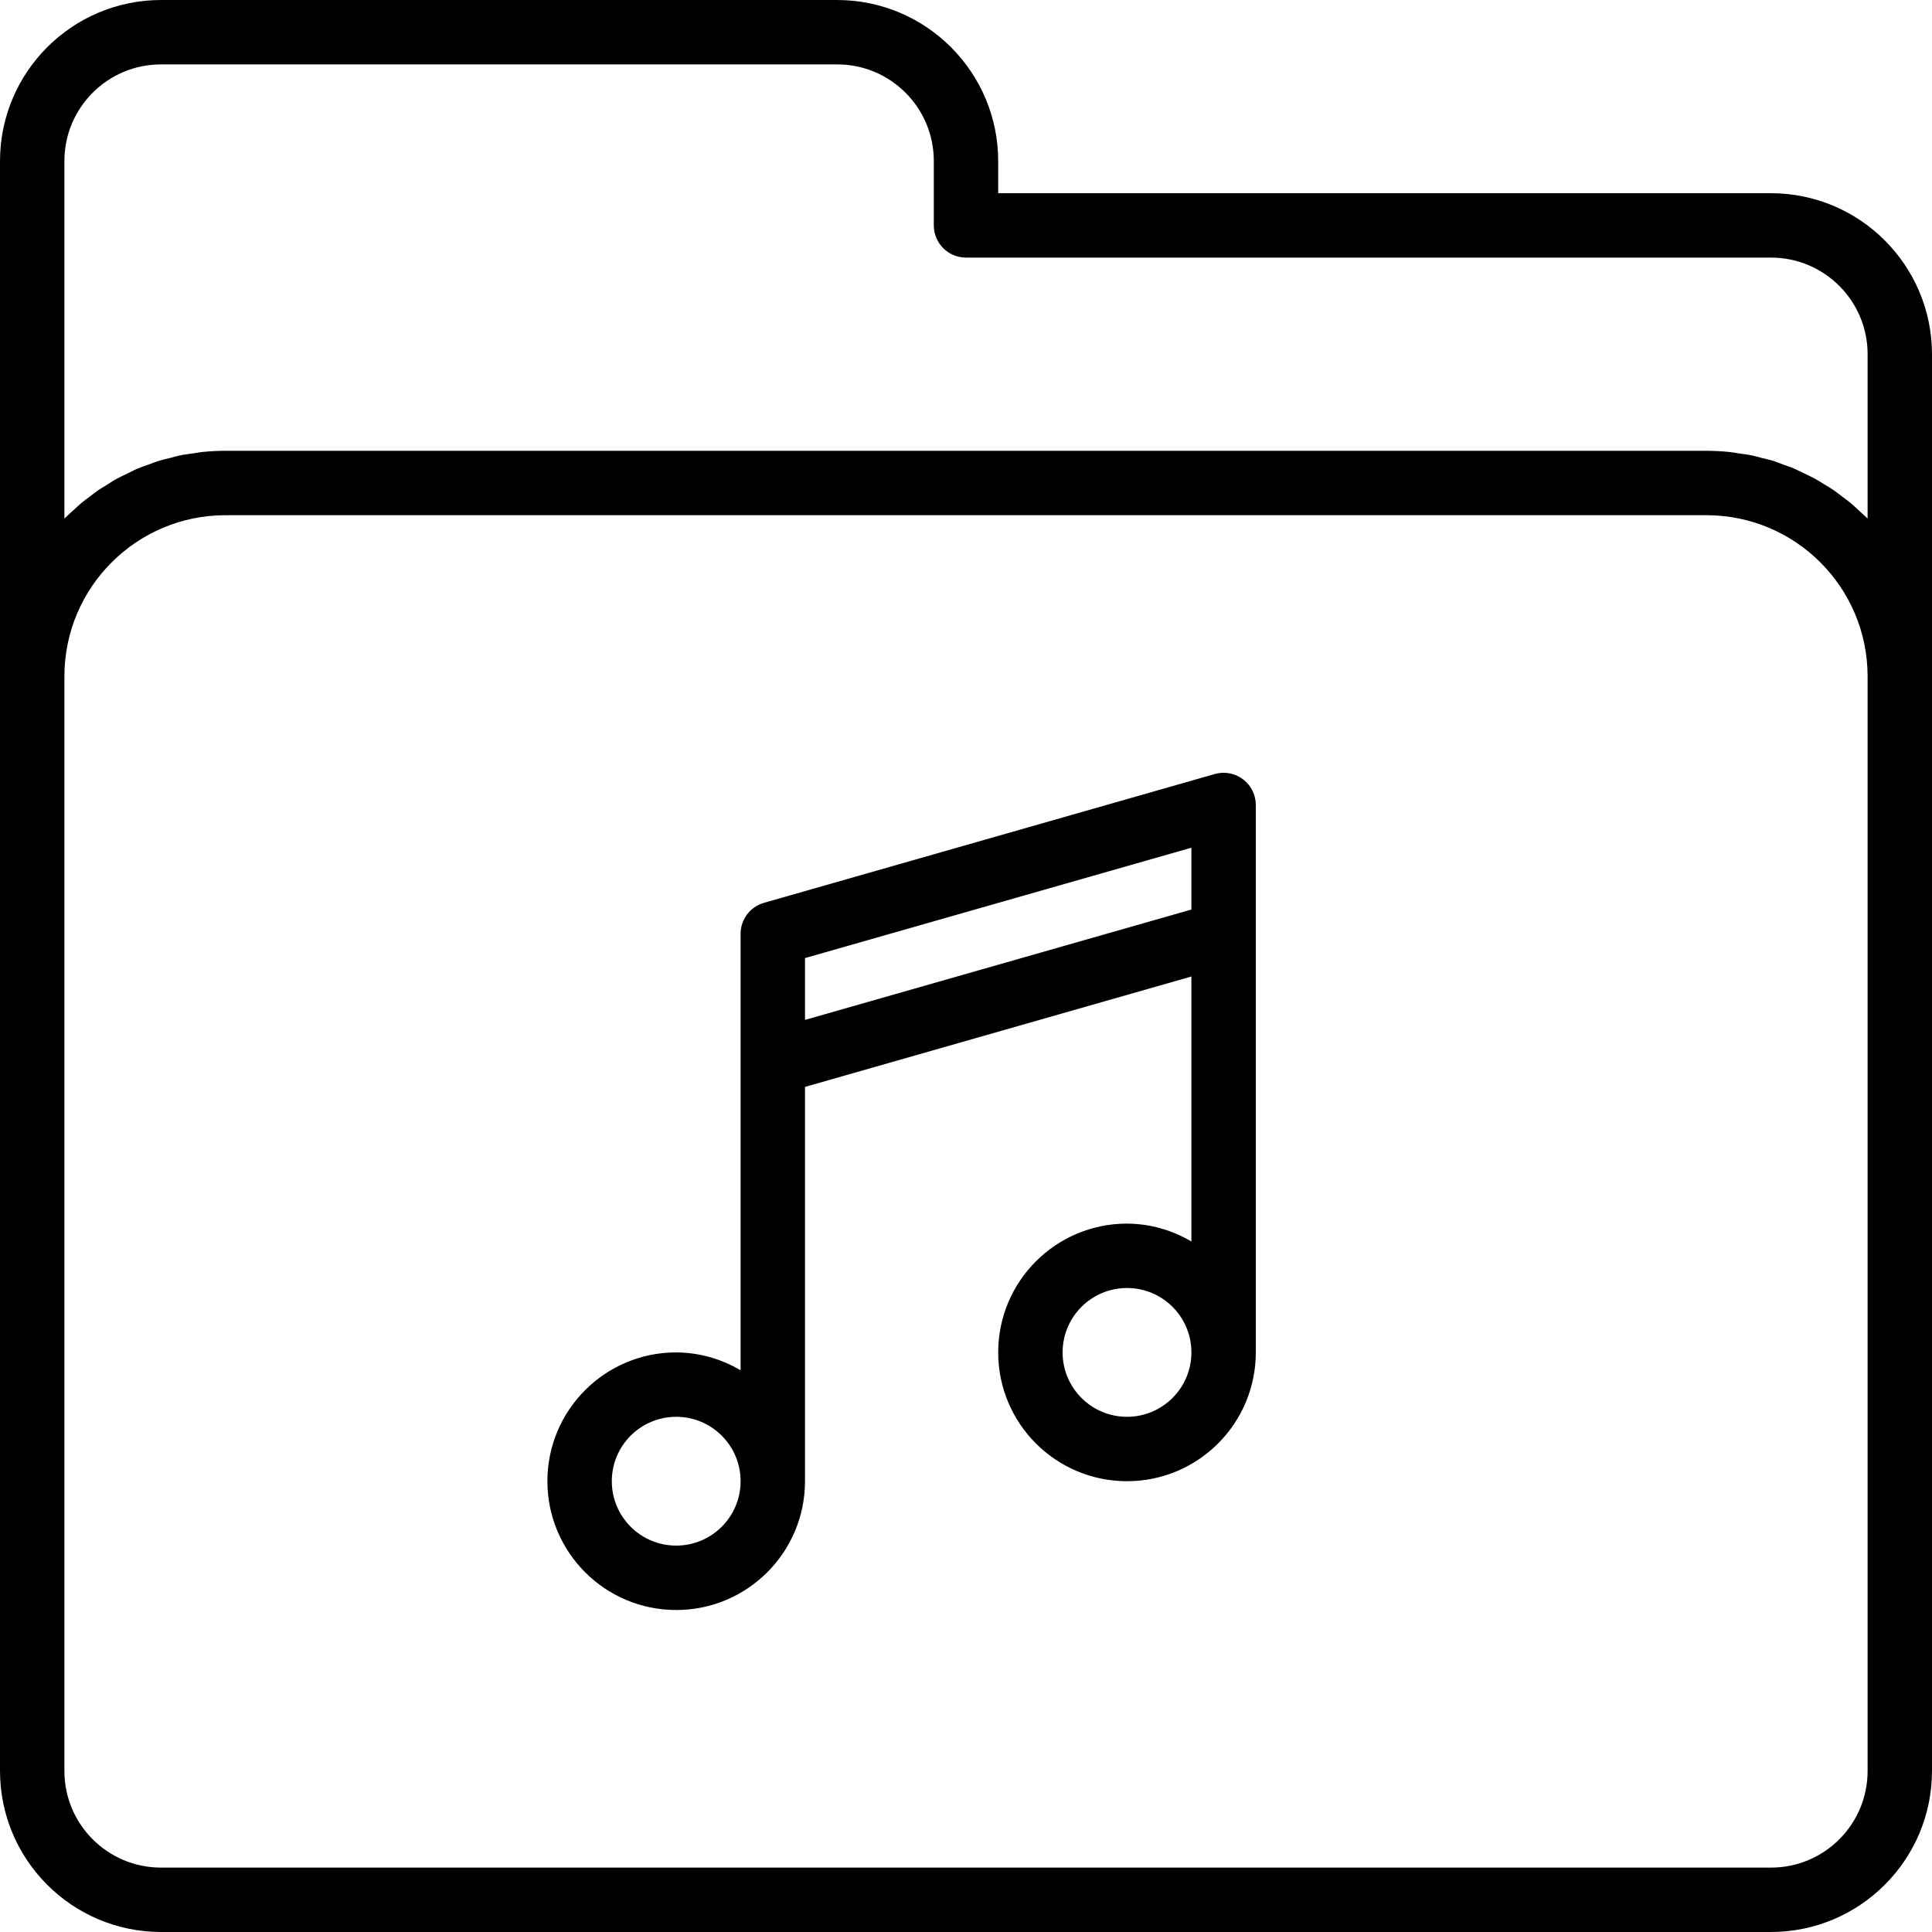 <svg height="480pt" viewBox="0 0 480 480" width="480pt" xmlns="http://www.w3.org/2000/svg"><path d="m440 48h-192v-8c-.027-22.082-17.918-39.973-40-40h-168c-22.082.027-39.973 17.918-40 40v400c.027 22.082 17.918 39.973 40 40h400c22.082-.027 39.973-17.918 40-40v-352c-.027-22.082-17.918-39.973-40-40zm24 392c0 13.254-10.746 24-24 24h-400c-13.254 0-24-10.746-24-24v-272c.027-22.082 17.918-39.973 40-40h368c22.082.027 39.973 17.918 40 40zm-2.168-313.168c-.688-.633-1.344-1.273-2.055-1.863-.715-.594-1.402-1.074-2.098-1.602-.695-.527-1.465-1.145-2.23-1.672-.77-.527-1.512-.934-2.273-1.398s-1.551-.992-2.398-1.441-1.602-.801-2.465-1.207c-.863-.41-1.602-.801-2.449-1.184-.848-.387-1.816-.68-2.727-1.008-.914-.328-1.602-.641-2.402-.898-1.008-.32-2.047-.543-3.07-.797-.801-.195-1.535-.434-2.32-.594-1.176-.246-2.398-.391-3.602-.559-.664-.098-1.309-.234-1.988-.305-1.914-.199-3.832-.301-5.754-.305h-368c-1.922 0-3.84.102-5.754.297-.68.07-1.324.207-1.988.305-1.211.168-2.402.309-3.602.559-.801.16-1.543.398-2.32.594-1.023.262-2.062.484-3.07.797-.801.258-1.602.602-2.441.898-.84.293-1.84.629-2.727 1.008-.891.375-1.602.801-2.449 1.184-.848.383-1.664.801-2.465 1.207-.801.41-1.598.953-2.359 1.441-.762.488-1.535.902-2.273 1.398-.734.496-1.488 1.113-2.23 1.672-.746.562-1.426 1.031-2.098 1.602-.672.566-1.367 1.23-2.055 1.863-.688.633-1.312 1.168-1.938 1.793-.07.078-.16.145-.23.215v-88.832c0-13.254 10.746-24 24-24h168c13.254 0 24 10.746 24 24v16c0 4.418 3.582 8 8 8h200c13.254 0 24 10.746 24 24v40.84c-.07-.07-.16-.137-.23-.215-.625-.625-1.289-1.199-1.938-1.793zm0 0"/><path d="m301.801 192.305-112 32c-3.438.98-5.805 4.121-5.801 7.695v108.449c-4.844-2.879-10.367-4.418-16-4.449-17.672 0-32 14.328-32 32s14.328 32 32 32 32-14.328 32-32v-97.961l96-27.43v65.84c-4.844-2.879-10.367-4.418-16-4.449-17.672 0-32 14.328-32 32s14.328 32 32 32 32-14.328 32-32v-136c0-2.512-1.176-4.879-3.18-6.391-2.008-1.512-4.605-1.996-7.02-1.305zm-133.801 191.695c-8.836 0-16-7.164-16-16s7.164-16 16-16 16 7.164 16 16-7.164 16-16 16zm32-130.609v-15.359l96-27.422v15.359zm80 98.609c-8.836 0-16-7.164-16-16s7.164-16 16-16 16 7.164 16 16-7.164 16-16 16zm0 0"/></svg>